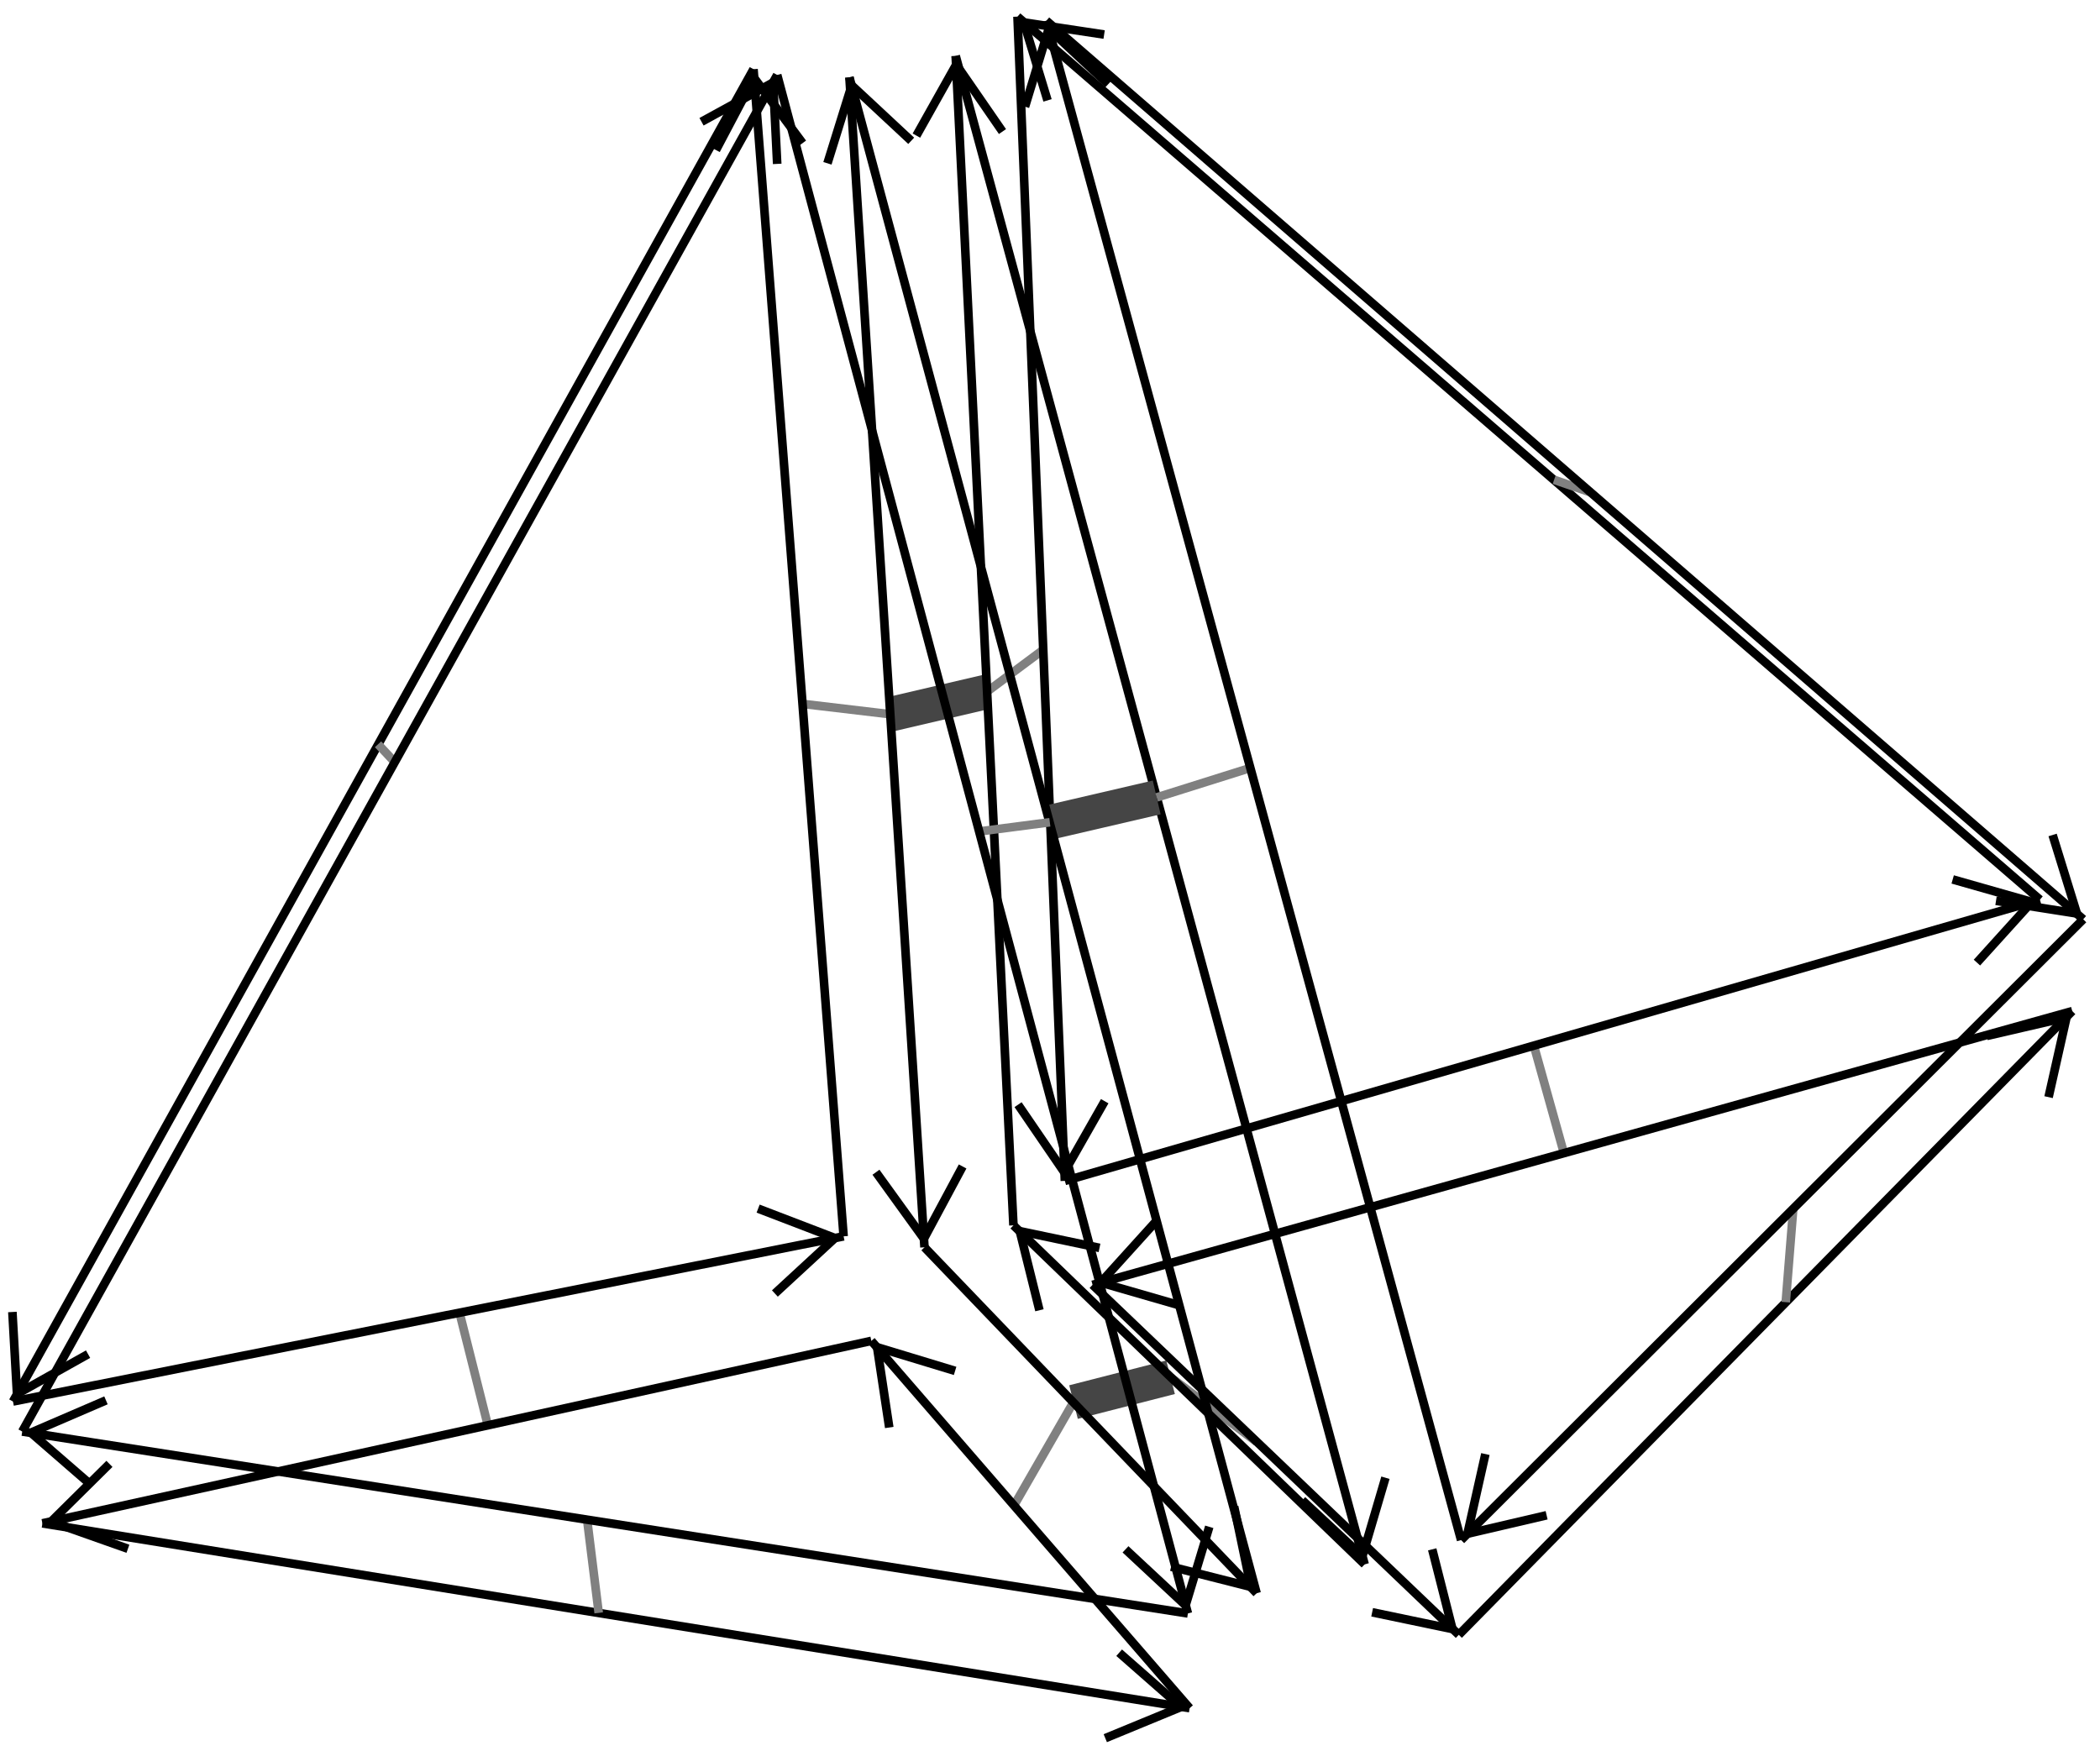 <?xml version="1.0" standalone="no"?>
<!DOCTYPE svg PUBLIC "-//W3C//DTD SVG 1.1//EN" "http://www.w3.org/Graphics/SVG/1.1/DTD/svg11.dtd">
<svg width="100%" height="100%" viewBox="0 0 229 191" version="1.1" xmlns="http://www.w3.org/2000/svg" xmlns:xlink="http://www.w3.org/1999/xlink" xml:space="preserve" style="fill-rule:evenodd;clip-rule:evenodd;stroke-linejoin:round;stroke-miterlimit:10;">
    <path d="M167.268,114.063L170.543,125.779" style="fill:none;stroke-width:0.94px;stroke:rgb(128,128,128);"/>
    <clipPath id="_clip1">
        <path d="M0,0L0,191L229,191L229,0L0,0ZM215.581,104.993L224.652,102.347L222.006,93.277L212.936,95.922L221.565,98.378L215.581,104.993Z"/>
    </clipPath>
    <g clip-path="url(#_clip1)">
        <path d="M116.12,128.803L222.447,98.127" style="fill:none;stroke-width:0.94px;stroke:black;"/>
    </g>
    <path d="M215.581,104.993L221.565,98.378L212.936,95.922" style="fill:none;stroke-width:0.94px;stroke-linejoin:miter;stroke:black;"/>
    <clipPath id="_clip2">
        <path d="M0,0L0,191L229,191L229,0L0,0ZM126.009,133.275L116.939,135.795L119.458,144.928L128.529,142.346L120.025,139.889L126.009,133.275Z"/>
    </clipPath>
    <g clip-path="url(#_clip2)">
        <path d="M225.974,110.284L119.143,140.141" style="fill:none;stroke-width:0.94px;stroke:black;"/>
    </g>
    <path d="M126.009,133.275L120.025,139.889L128.529,142.346" style="fill:none;stroke-width:0.94px;stroke-linejoin:miter;stroke:black;"/>
    <path d="M50.106,143.165L53.193,155.448" style="fill:none;stroke-width:0.94px;stroke:rgb(128,128,128);"/>
    <clipPath id="_clip3">
        <path d="M0,0L0,191L229,191L229,0L0,0ZM84.499,141.086L93.821,139.259L91.995,130L82.672,131.826L91.05,135.039L84.499,141.086Z"/>
    </clipPath>
    <g clip-path="url(#_clip3)">
        <path d="M1.415,152.865L91.995,134.85" style="fill:none;stroke-width:0.94px;stroke:black;"/>
    </g>
    <path d="M84.499,141.086L91.05,135.039L82.672,131.826" style="fill:none;stroke-width:0.94px;stroke-linejoin:miter;stroke:black;"/>
    <path d="M113.789,70.852L107.616,75.45" style="fill:none;stroke-width:0.94px;stroke:rgb(128,128,128);"/>
    <clipPath id="_clip4">
        <path d="M0,0L0,191L229,191L229,0L0,0ZM11.934,159.668L2.675,161.684L4.691,170.943L13.95,168.927L5.572,165.967L11.934,159.668Z"/>
    </clipPath>
    <g clip-path="url(#_clip4)">
        <path d="M95.018,146.251L4.627,166.156" style="fill:none;stroke-width:0.94px;stroke:black;"/>
    </g>
    <path d="M11.934,159.668L5.572,165.967L13.95,168.927" style="fill:none;stroke-width:0.94px;stroke-linejoin:miter;stroke:black;"/>
    <clipPath id="_clip5">
        <path d="M0,0L0,191L229,191L229,0L0,0ZM111.018,120.488L111.395,129.937L120.844,129.496L120.466,120.11L116.057,127.858L111.018,120.488Z"/>
    </clipPath>
    <g clip-path="url(#_clip5)">
        <path d="M110.955,1.815L116.12,128.803" style="fill:none;stroke-width:0.94px;stroke:black;"/>
    </g>
    <path d="M111.018,120.488L116.057,127.858L120.466,120.11" style="fill:none;stroke-width:0.94px;stroke-linejoin:miter;stroke:black;"/>
    <path d="M97.097,77.907L87.522,76.773" style="fill:none;stroke-width:0.94px;stroke:rgb(128,128,128);"/>
    <path d="M107.616,75.45L97.097,77.907" style="fill:none;stroke-width:3.78px;stroke:rgb(69,69,69);"/>
    <clipPath id="_clip6">
        <path d="M0,0L0,191L229,191L229,0L0,0ZM87.522,15.61L86.766,6.224L77.381,6.917L78.074,16.366L82.231,8.492L87.522,15.61Z"/>
    </clipPath>
    <g clip-path="url(#_clip6)">
        <path d="M91.995,134.85L82.168,7.547" style="fill:none;stroke-width:0.94px;stroke:black;"/>
    </g>
    <path d="M87.522,15.61L82.231,8.492L78.074,16.366" style="fill:none;stroke-width:0.94px;stroke-linejoin:miter;stroke:black;"/>
    <clipPath id="_clip7">
        <path d="M0,0L0,191L229,191L229,0L0,0ZM109.317,14.35L108.876,4.902L99.427,5.343L99.931,14.791L104.278,7.043L109.317,14.35Z"/>
    </clipPath>
    <g clip-path="url(#_clip7)">
        <path d="M110.514,133.653L104.214,6.098" style="fill:none;stroke-width:0.94px;stroke:black;"/>
    </g>
    <path d="M109.317,14.35L104.278,7.043L99.931,14.791" style="fill:none;stroke-width:0.94px;stroke-linejoin:miter;stroke:black;"/>
    <path d="M137.032,157.274L127.647,150.219" style="fill:none;stroke-width:0.94px;stroke:rgb(128,128,128);"/>
    <clipPath id="_clip8">
        <path d="M0,0L0,191L229,191L229,0L0,0ZM95.522,127.858L96.152,137.243L105.538,136.677L104.971,127.228L100.75,135.102L95.522,127.858Z"/>
    </clipPath>
    <g clip-path="url(#_clip8)">
        <path d="M92.625,8.429L100.813,136.047" style="fill:none;stroke-width:0.94px;stroke:black;"/>
    </g>
    <path d="M95.522,127.858L100.75,135.102L104.971,127.228" style="fill:none;stroke-width:0.94px;stroke-linejoin:miter;stroke:black;"/>
    <path d="M127.647,150.219L117.064,152.928" style="fill:none;stroke-width:3.78px;stroke:rgb(69,69,69);"/>
    <clipPath id="_clip9">
        <path d="M0,0L0,191L229,191L229,0L0,0ZM149.63,175.856L156.496,182.344L162.984,175.541L156.181,168.99L158.386,177.683L149.63,175.856Z"/>
    </clipPath>
    <g clip-path="url(#_clip9)">
        <path d="M119.143,140.141L159.079,178.313" style="fill:none;stroke-width:0.94px;stroke:black;"/>
    </g>
    <path d="M149.63,175.856L158.386,177.683L156.181,168.99" style="fill:none;stroke-width:0.94px;stroke-linejoin:miter;stroke:black;"/>
    <path d="M117.064,152.928L110.577,164.203" style="fill:none;stroke-width:0.94px;stroke:rgb(128,128,128);"/>
    <clipPath id="_clip10">
        <path d="M0,0L0,191L229,191L229,0L0,0ZM119.899,136.11L113.096,129.559L106.545,136.362L113.348,142.913L111.207,134.283L119.899,136.11Z"/>
    </clipPath>
    <g clip-path="url(#_clip10)">
        <path d="M148.812,170.628L110.514,133.653" style="fill:none;stroke-width:0.94px;stroke:black;"/>
    </g>
    <path d="M119.899,136.11L111.207,134.283L113.348,142.913" style="fill:none;stroke-width:0.94px;stroke-linejoin:miter;stroke:black;"/>
    <clipPath id="_clip11">
        <path d="M0,0L0,191L229,191L229,0L0,0ZM104.152,149.527L97.916,142.409L90.798,148.582L96.971,155.7L95.648,146.944L104.152,149.527Z"/>
    </clipPath>
    <g clip-path="url(#_clip11)">
        <path d="M129.726,186.313L95.018,146.251" style="fill:none;stroke-width:0.94px;stroke:black;"/>
    </g>
    <path d="M104.152,149.527L95.648,146.944L96.971,155.7" style="fill:none;stroke-width:0.94px;stroke-linejoin:miter;stroke:black;"/>
    <clipPath id="_clip12">
        <path d="M0,0L0,191L229,191L229,0L0,0ZM127.71,170.88L134.261,177.683L141.064,171.132L134.576,164.329L136.402,173.085L127.71,170.88Z"/>
    </clipPath>
    <g clip-path="url(#_clip12)">
        <path d="M100.813,136.047L137.032,173.778" style="fill:none;stroke-width:0.94px;stroke:black;"/>
    </g>
    <path d="M127.71,170.88L136.402,173.085L134.576,164.329" style="fill:none;stroke-width:0.94px;stroke-linejoin:miter;stroke:black;"/>
    <clipPath id="_clip13">
        <path d="M0,0L0,191L229,191L229,0L0,0ZM120.403,3.768L113.285,-2.343L107.112,4.712L114.23,10.948L111.648,2.445L120.403,3.768Z"/>
    </clipPath>
    <g clip-path="url(#_clip13)">
        <path d="M222.447,98.127L110.955,1.815" style="fill:none;stroke-width:0.94px;stroke:black;"/>
    </g>
    <path d="M120.403,3.768L111.648,2.445L114.23,10.948" style="fill:none;stroke-width:0.94px;stroke-linejoin:miter;stroke:black;"/>
    <path d="M169.472,52.333L173.504,53.719" style="fill:none;stroke-width:0.94px;stroke:rgb(128,128,128);"/>
    <clipPath id="_clip14">
        <path d="M0,0L0,191L229,191L229,0L0,0ZM217.66,98.253L224.777,104.426L230.95,97.308L223.833,91.072L226.478,99.638L217.66,98.253Z"/>
    </clipPath>
    <g clip-path="url(#_clip14)">
        <path d="M114.104,2.256L227.171,100.268" style="fill:none;stroke-width:0.94px;stroke:black;"/>
    </g>
    <path d="M217.66,98.253L226.478,99.638L223.833,91.072" style="fill:none;stroke-width:0.94px;stroke-linejoin:miter;stroke:black;"/>
    <clipPath id="_clip15">
        <path d="M0,0L0,191L229,191L229,0L0,0ZM223.392,119.669L229.943,112.866L223.266,106.252L216.652,112.992L225.345,110.977L223.392,119.669Z"/>
    </clipPath>
    <g clip-path="url(#_clip15)">
        <path d="M159.079,178.313L225.974,110.284" style="fill:none;stroke-width:0.94px;stroke:black;"/>
    </g>
    <path d="M223.392,119.669L225.345,110.977L216.652,112.992" style="fill:none;stroke-width:0.94px;stroke-linejoin:miter;stroke:black;"/>
    <path d="M195.55,131.826L194.731,142.031" style="fill:none;stroke-width:0.94px;stroke:rgb(128,128,128);"/>
    <clipPath id="_clip16">
        <path d="M0,0L0,191L229,191L229,0L0,0ZM161.977,158.597L155.3,165.274L161.977,171.951L168.654,165.274L160.024,167.29L161.977,158.597Z"/>
    </clipPath>
    <g clip-path="url(#_clip16)">
        <path d="M227.171,100.268L159.331,167.982" style="fill:none;stroke-width:0.94px;stroke:black;"/>
    </g>
    <path d="M161.977,158.597L160.024,167.29L168.654,165.274" style="fill:none;stroke-width:0.94px;stroke-linejoin:miter;stroke:black;"/>
    <clipPath id="_clip17">
        <path d="M0,0L0,191L229,191L229,0L0,0ZM1.352,143.102L-3.12,151.353L5.068,155.952L9.604,147.7L1.856,152.046L1.352,143.102Z"/>
    </clipPath>
    <g clip-path="url(#_clip17)">
        <path d="M82.168,7.547L1.415,152.865" style="fill:none;stroke-width:0.94px;stroke:black;"/>
    </g>
    <path d="M1.352,143.102L1.856,152.046L9.604,147.7" style="fill:none;stroke-width:0.94px;stroke-linejoin:miter;stroke:black;"/>
    <path d="M43.051,83.135L41.225,81.182" style="fill:none;stroke-width:0.94px;stroke:rgb(128,128,128);"/>
    <clipPath id="_clip18">
        <path d="M0,0L0,191L229,191L229,0L0,0ZM84.751,17.877L89.286,9.626L81.034,5.027L76.499,13.279L84.31,8.996L84.751,17.877Z"/>
    </clipPath>
    <g clip-path="url(#_clip18)">
        <path d="M2.423,156.141L84.751,8.177" style="fill:none;stroke-width:0.94px;stroke:black;"/>
    </g>
    <path d="M84.751,17.877L84.31,8.996L76.499,13.279" style="fill:none;stroke-width:0.94px;stroke-linejoin:miter;stroke:black;"/>
    <clipPath id="_clip19">
        <path d="M0,0L0,191L229,191L229,0L0,0ZM120.529,189.588L129.852,191.1L131.363,181.777L122.041,180.266L128.781,186.187L120.529,189.588Z"/>
    </clipPath>
    <g clip-path="url(#_clip19)">
        <path d="M4.627,166.156L129.726,186.313" style="fill:none;stroke-width:0.94px;stroke:black;"/>
    </g>
    <path d="M120.529,189.588L128.781,186.187L122.041,180.266" style="fill:none;stroke-width:0.94px;stroke-linejoin:miter;stroke:black;"/>
    <path d="M64.027,165.778L65.287,175.919" style="fill:none;stroke-width:0.94px;stroke:rgb(128,128,128);"/>
    <clipPath id="_clip20">
        <path d="M0,0L0,191L229,191L229,0L0,0ZM142.009,163.636L144.465,172.77L153.599,170.25L151.079,161.18L148.56,169.747L142.009,163.636Z"/>
    </clipPath>
    <g clip-path="url(#_clip20)">
        <path d="M104.214,6.098L148.812,170.628" style="fill:none;stroke-width:0.94px;stroke:black;"/>
    </g>
    <path d="M142.009,163.636L148.56,169.747L151.079,161.18" style="fill:none;stroke-width:0.94px;stroke-linejoin:miter;stroke:black;"/>
    <path d="M126.135,86.977L114.482,89.686" style="fill:none;stroke-width:3.78px;stroke:rgb(69,69,69);"/>
    <path d="M136.339,83.765L126.135,86.977" style="fill:none;stroke-width:0.94px;stroke:rgb(128,128,128);"/>
    <clipPath id="_clip21">
        <path d="M0,0L0,191L229,191L229,0L0,0ZM99.365,15.358L96.908,6.287L87.774,8.681L90.231,17.814L92.877,9.311L99.365,15.358Z"/>
    </clipPath>
    <g clip-path="url(#_clip21)">
        <path d="M137.032,173.778L92.625,8.429" style="fill:none;stroke-width:0.94px;stroke:black;"/>
    </g>
    <path d="M99.365,15.358L92.877,9.311L90.231,17.814" style="fill:none;stroke-width:0.94px;stroke-linejoin:miter;stroke:black;"/>
    <clipPath id="_clip22">
        <path d="M0,0L0,191L229,191L229,0L0,0ZM11.556,152.739L2.171,151.29L0.785,160.613L10.045,162.061L3.368,156.266L11.556,152.739Z"/>
    </clipPath>
    <g clip-path="url(#_clip22)">
        <path d="M129.537,175.982L2.423,156.141" style="fill:none;stroke-width:0.94px;stroke:black;"/>
    </g>
    <path d="M11.556,152.739L3.368,156.266L10.045,162.061" style="fill:none;stroke-width:0.94px;stroke-linejoin:miter;stroke:black;"/>
    <clipPath id="_clip23">
        <path d="M0,0L0,191L229,191L229,0L0,0ZM120.844,9.185L118.388,0.114L109.254,2.571L111.773,11.641L114.356,3.138L120.844,9.185Z"/>
    </clipPath>
    <g clip-path="url(#_clip23)">
        <path d="M159.331,167.982L114.104,2.256" style="fill:none;stroke-width:0.94px;stroke:black;"/>
    </g>
    <path d="M120.844,9.185L114.356,3.138L111.773,11.641" style="fill:none;stroke-width:0.94px;stroke-linejoin:miter;stroke:black;"/>
    <path d="M106.734,90.694L114.482,89.686" style="fill:none;stroke-width:0.94px;stroke:rgb(128,128,128);"/>
    <clipPath id="_clip24">
        <path d="M0,0L0,191L229,191L229,0L0,0ZM122.734,168.99L125.19,178.061L134.324,175.667L131.867,166.534L129.285,175.1L122.734,168.99Z"/>
    </clipPath>
    <g clip-path="url(#_clip24)">
        <path d="M84.751,8.177L129.537,175.982" style="fill:none;stroke-width:0.94px;stroke:black;"/>
    </g>
    <path d="M122.734,168.99L129.285,175.1L131.867,166.534" style="fill:none;stroke-width:0.94px;stroke-linejoin:miter;stroke:black;"/>
</svg>
